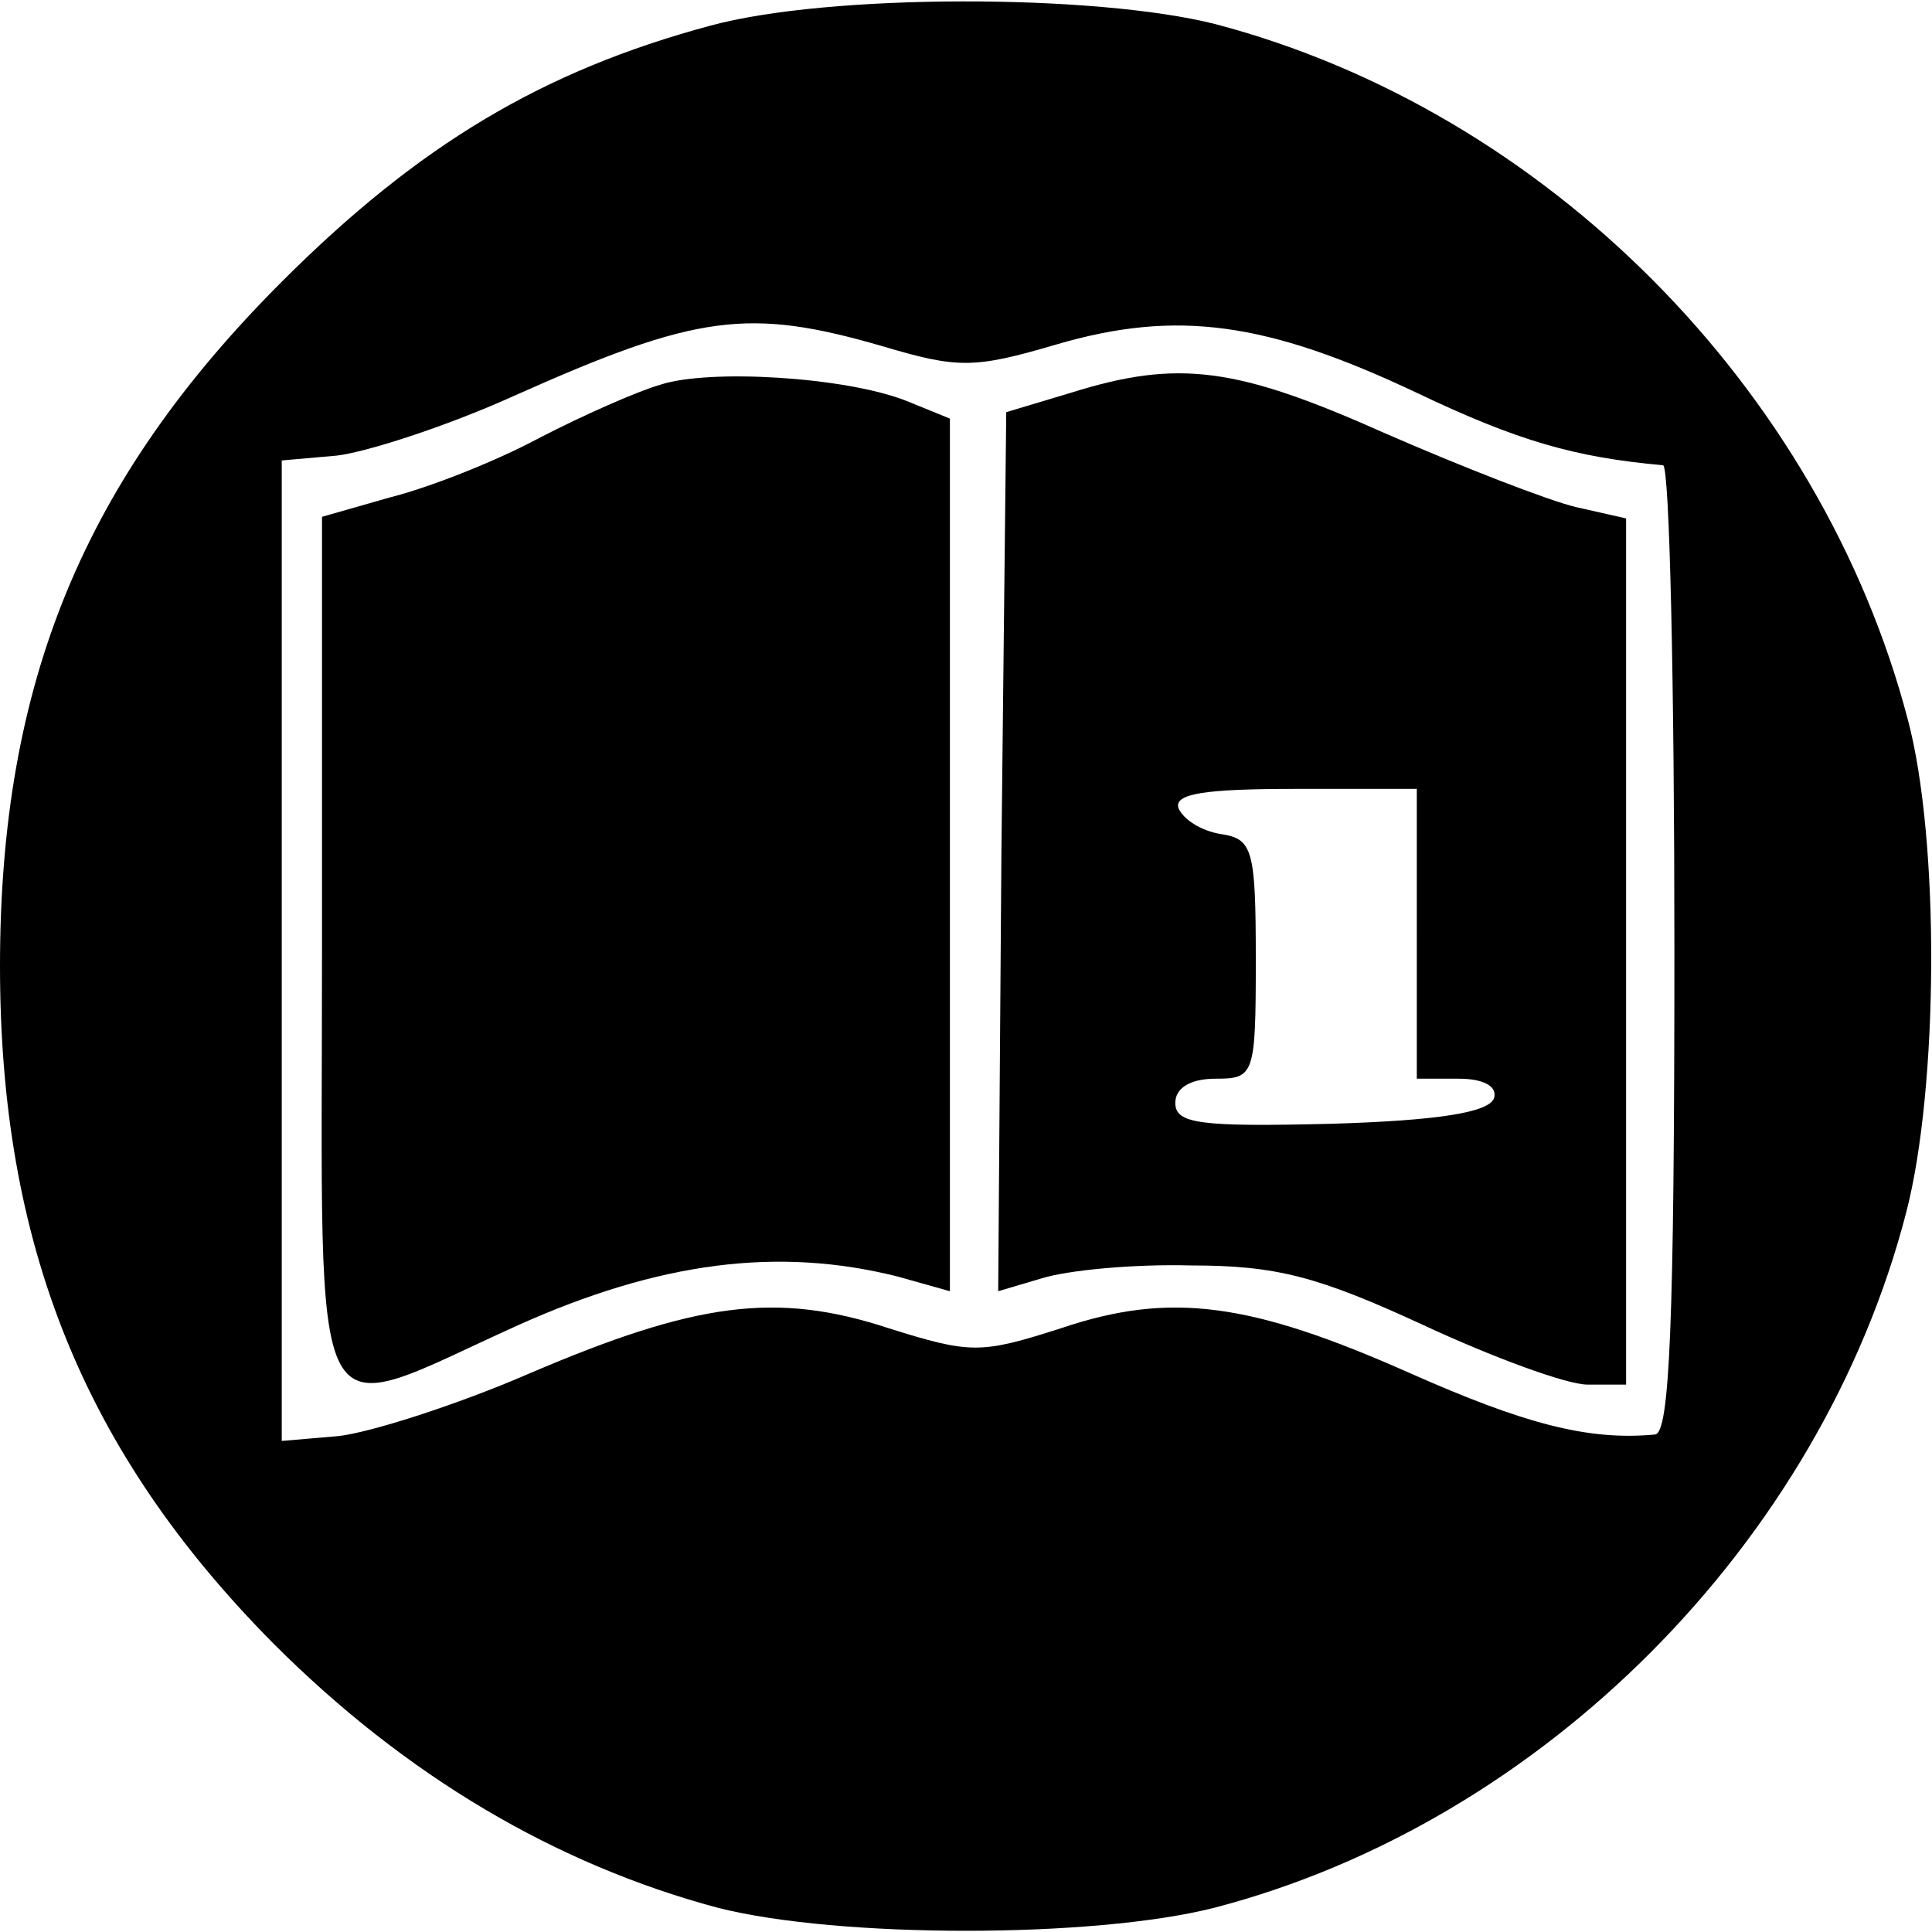 <?xml version="1.0" standalone="no"?>
<!DOCTYPE svg PUBLIC "-//W3C//DTD SVG 20010904//EN"
 "http://www.w3.org/TR/2001/REC-SVG-20010904/DTD/svg10.dtd">
<svg version="1.0" xmlns="http://www.w3.org/2000/svg"
 width="120pt" height="120pt" viewBox="0 0 120 120"
 preserveAspectRatio="xMidYMid meet">
<g transform="translate(0,120) scale(0.1,-0.1)"
fill="#000000" stroke="none">
<path d="M441 1184 c-104 -28 -181 -74 -266 -159 -123 -123 -175 -249 -175
-425 0 -173 52 -302 170 -421 82 -82 175 -137 276 -164 75 -19 233 -19 308 0
204 53 377 227 430 432 20 77 21 231 1 306 -54 206 -225 378 -430 432 -75 19
-241 19 -314 -1z m107 -199 c47 -14 57 -14 108 1 75 22 131 14 224 -30 63 -30
98 -40 153 -45 4 -1 7 -136 7 -301 0 -233 -3 -300 -12 -301 -42 -4 -82 7 -152
38 -99 44 -149 51 -217 28 -50 -16 -56 -16 -107 0 -70 23 -120 16 -223 -28
-46 -20 -100 -37 -119 -39 l-35 -3 0 305 0 304 34 3 c18 2 68 18 110 37 114
51 146 55 229 31z"/>
<path d="M410 961 c-14 -4 -48 -19 -75 -33 -28 -15 -69 -31 -93 -37 l-42 -12
0 -269 c0 -314 -11 -293 122 -233 87 39 161 49 236 30 l32 -9 0 271 0 271 -27
11 c-38 15 -123 20 -153 10z"/>
<path d="M665 956 l-40 -12 -3 -273 -2 -273 27 8 c16 5 57 9 93 8 53 0 79 -7
144 -37 43 -20 89 -37 102 -37 l24 0 0 269 0 269 -31 7 c-17 4 -71 25 -119 46
-92 41 -128 46 -195 25z m215 -336 l0 -90 26 0 c16 0 24 -5 22 -12 -3 -9 -35
-14 -101 -16 -82 -2 -97 0 -97 13 0 9 9 15 25 15 24 0 25 2 25 74 0 69 -2 75
-22 78 -12 2 -23 9 -26 16 -3 9 16 12 72 12 l76 0 0 -90z"/>
</g>
</svg>
